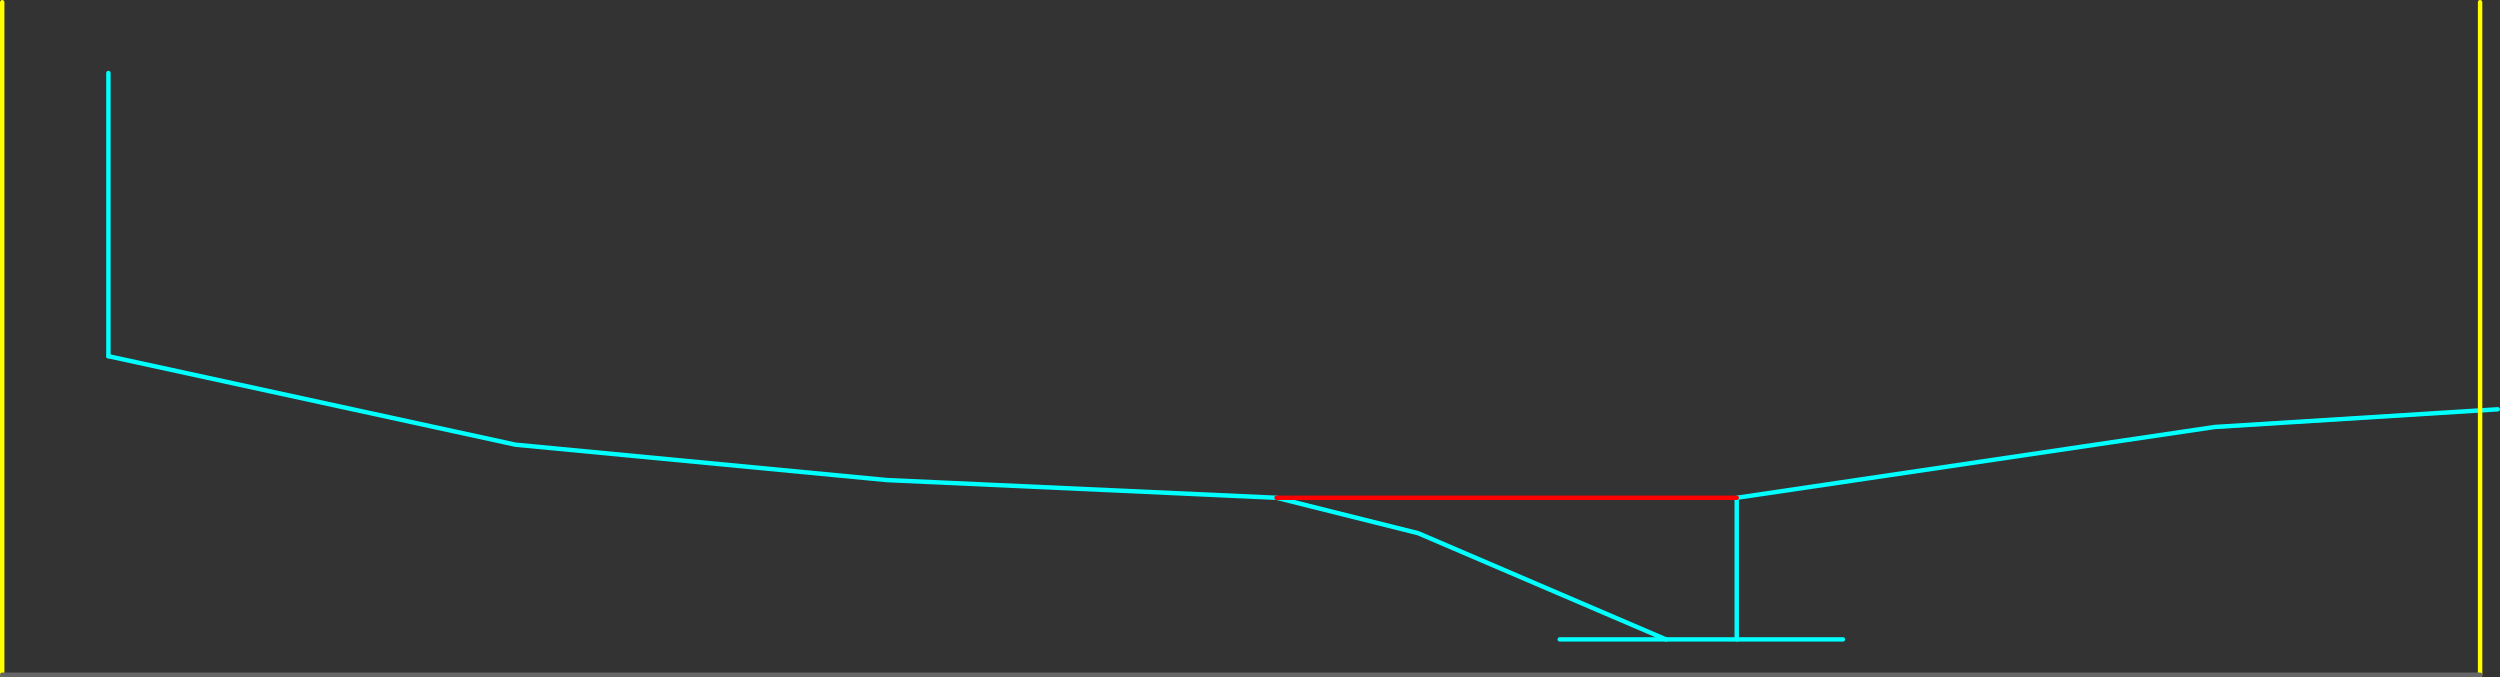 <?xml version="1.0" encoding="UTF-8" standalone="no"?>
<svg xmlns:ffdec="https://www.free-decompiler.com/flash" xmlns:xlink="http://www.w3.org/1999/xlink" ffdec:objectType="frame" height="765.0px" width="2825.0px" xmlns="http://www.w3.org/2000/svg">
  <rect width="100%" height="100%" fill="#333333" stroke="none"/>
  <g transform="matrix(1.0, 0.0, 0.0, 1.0, -1117.5, -717.5)">
    <use ffdec:characterId="1160" height="325.0" transform="matrix(1.0, 0.0, 0.0, 1.0, 1237.5, 1117.5)" width="2705.0" xlink:href="#shape0"/>
    <use ffdec:characterId="1090" height="325.0" id="am_DoorLocal_D" transform="matrix(0.0, 1.0, -1.0, 0.0, 3202.5, 1437.5)" width="5.0" xlink:href="#sprite0"/>
    <use ffdec:characterId="1152" height="765.0" transform="matrix(1.0, 0.0, 0.0, 1.0, 1117.5, 717.5)" width="2805.0" xlink:href="#shape2"/>
    <use ffdec:characterId="1090" height="325.0" id="am_DoorLocal_A" transform="matrix(1.0, 0.0, 0.0, 1.0, 1237.5, 797.5)" width="5.0" xlink:href="#sprite0"/>
  </g>
  <defs>
    <g id="shape0" transform="matrix(1.0, 0.0, 0.0, 1.0, -1237.5, -1117.5)">
      <path d="M3080.0 1440.0 L3080.0 1280.0 3620.0 1200.0 3940.0 1180.0 M2560.0 1280.0 L2720.0 1320.0 3000.0 1440.0 M1240.0 1120.0 L1700.0 1220.0 2120.0 1260.0 2560.0 1280.0" fill="none" stroke="#00ffff" stroke-linecap="round" stroke-linejoin="round" stroke-width="5.0"/>
      <path d="M3080.0 1280.0 L2560.0 1280.0" fill="none" stroke="#ff0000" stroke-linecap="round" stroke-linejoin="round" stroke-width="5.0"/>
    </g>
    <g id="sprite0" transform="matrix(1.0, 0.0, 0.0, 1.0, 2.5, 82.5)">
      <use ffdec:characterId="1089" height="325.0" transform="matrix(1.0, 0.0, 0.0, 1.0, -2.5, -82.5)" width="5.0" xlink:href="#shape1"/>
    </g>
    <g id="shape1" transform="matrix(1.0, 0.0, 0.0, 1.0, 2.5, 82.5)">
      <path d="M0.0 -80.0 L0.0 240.0" fill="none" stroke="#00ffff" stroke-linecap="round" stroke-linejoin="round" stroke-width="5.0"/>
    </g>
    <g id="shape2" transform="matrix(1.0, 0.0, 0.0, 1.0, -1117.5, -717.5)">
      <path d="M3920.0 1480.0 L3920.0 720.0 M1120.0 1480.0 L1120.0 720.0" fill="none" stroke="#ffff00" stroke-linecap="round" stroke-linejoin="round" stroke-width="5.0"/>
      <path d="M1120.0 1480.0 L3920.0 1480.0" fill="none" stroke="#666666" stroke-linecap="round" stroke-linejoin="round" stroke-width="5.0"/>
    </g>
  </defs>
</svg>

